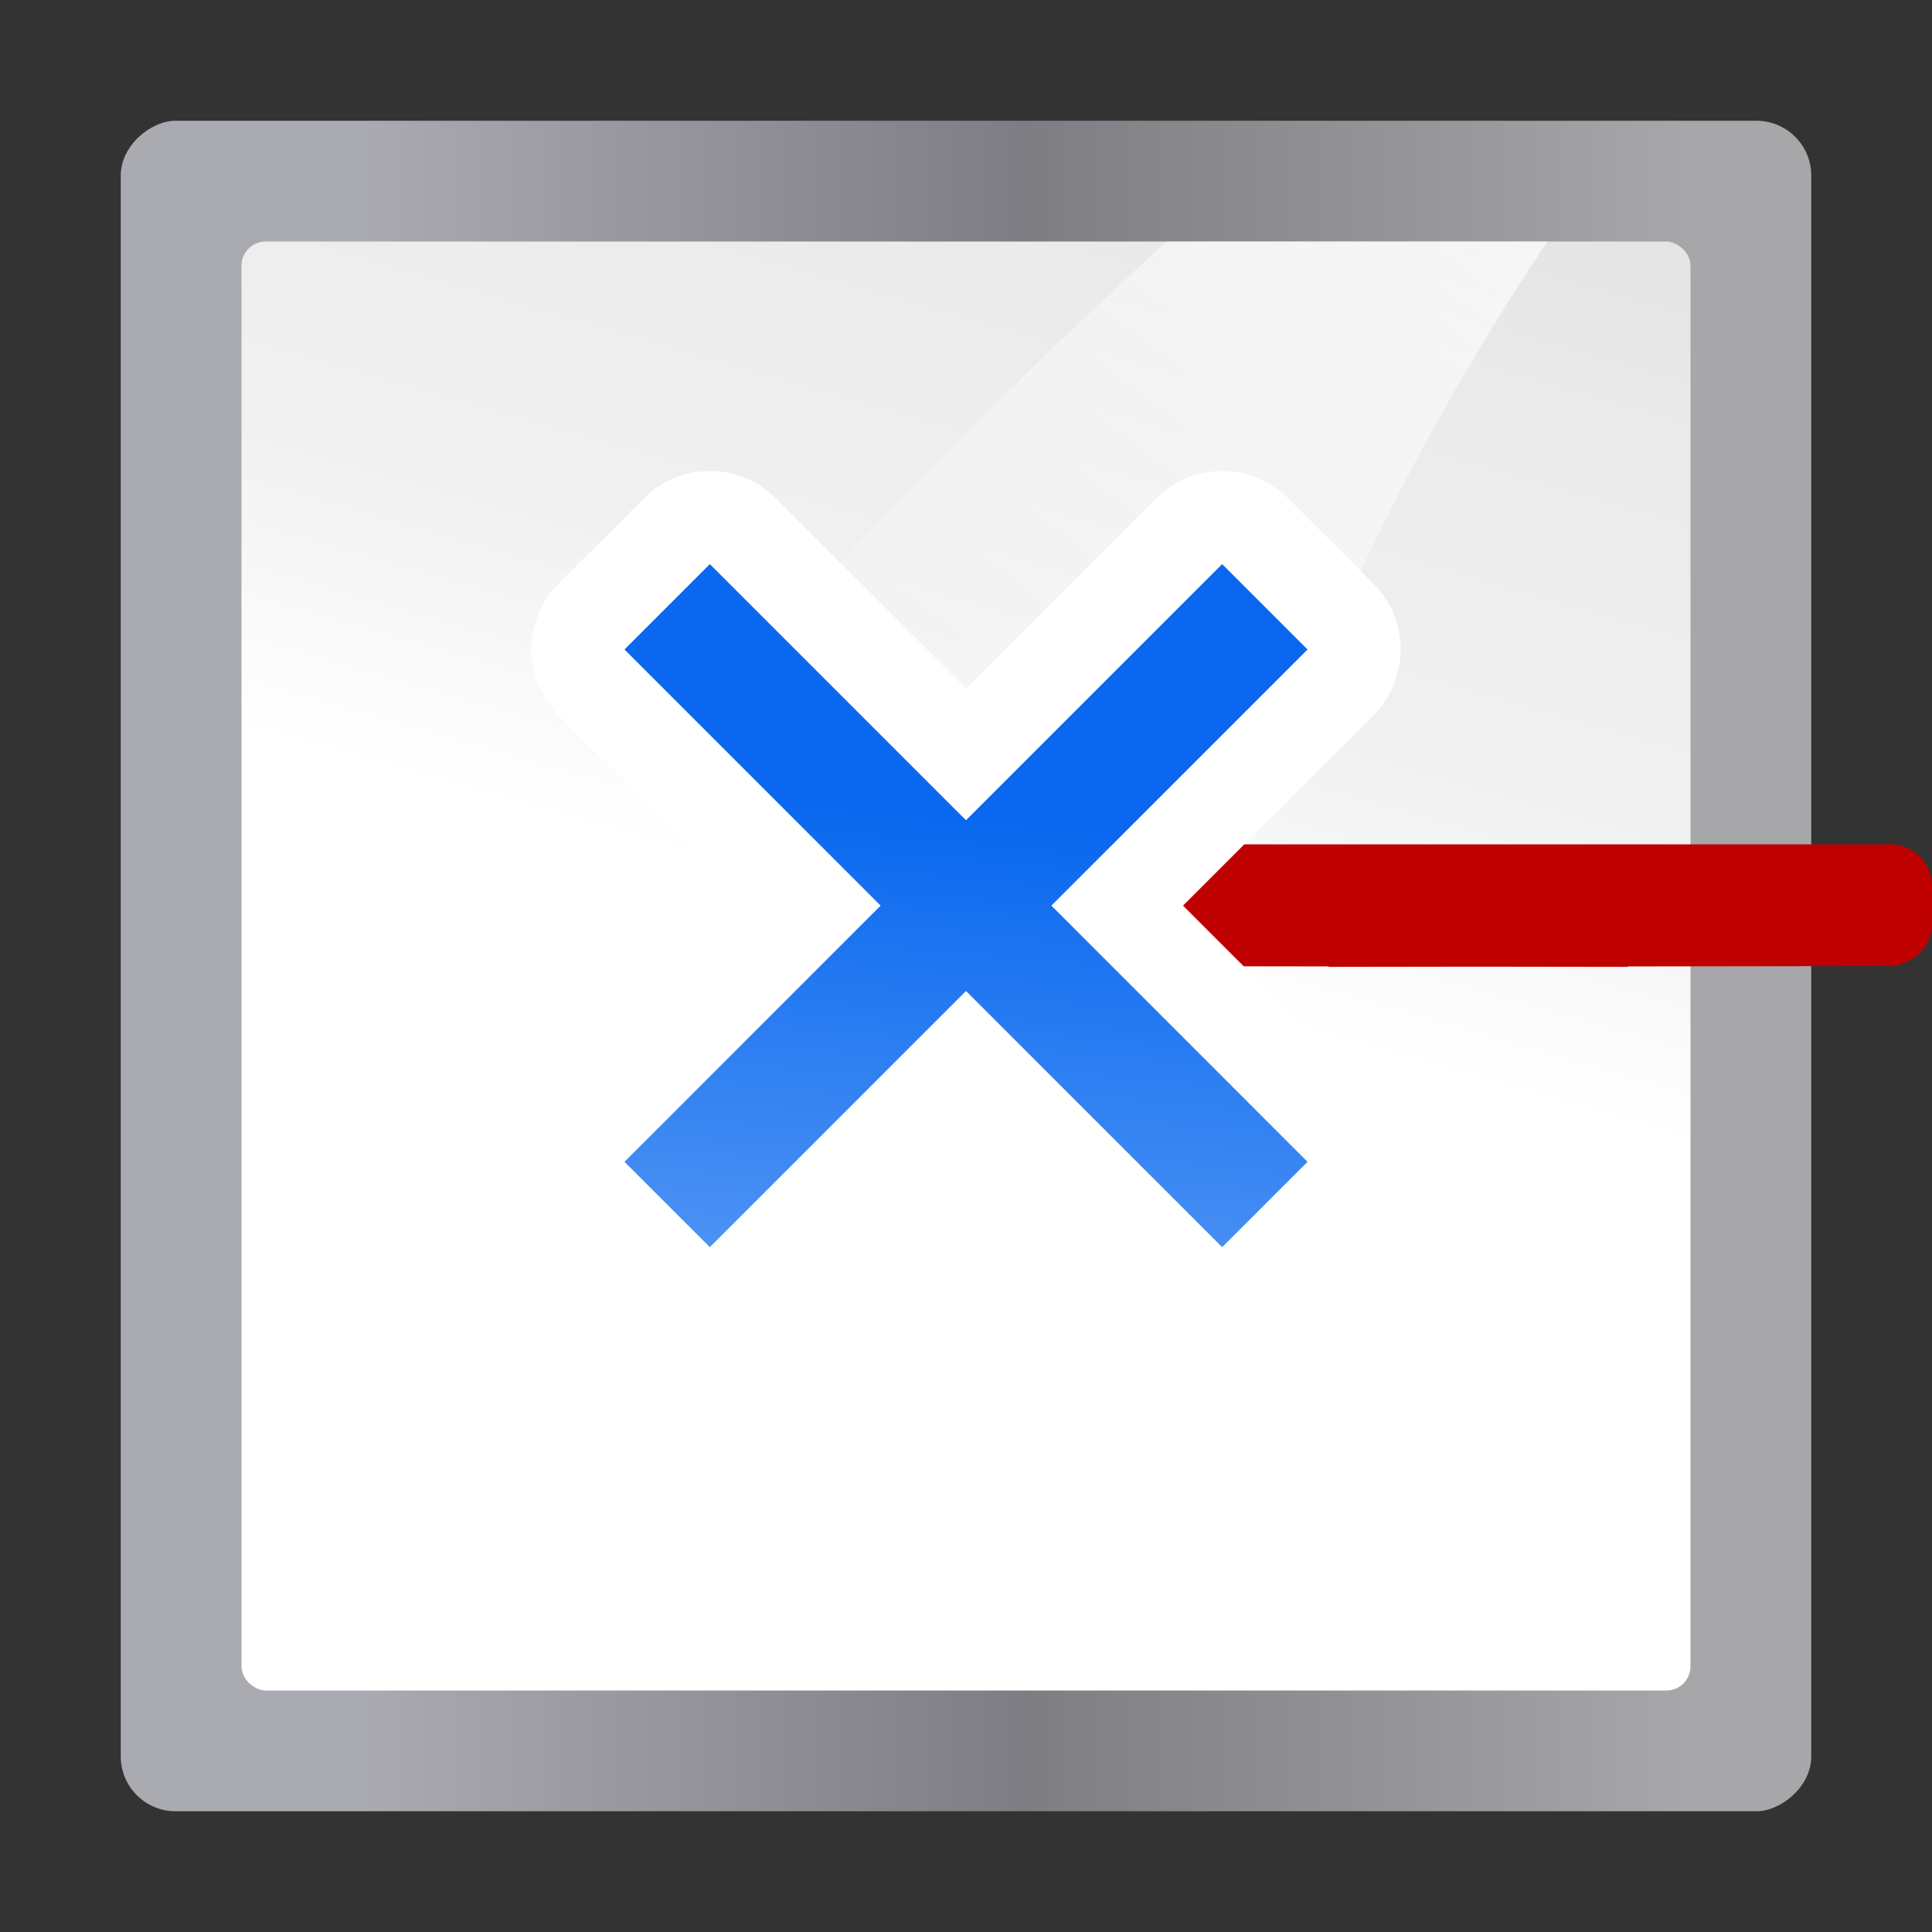 <svg height="16" width="16" xmlns="http://www.w3.org/2000/svg" xmlns:xlink="http://www.w3.org/1999/xlink"><rect width="100%" height="100%" fill="#333333" stroke="none"/><linearGradient id="a" gradientTransform="matrix(.065 0 0 .143 -68.204 -54.654)" gradientUnits="userSpaceOnUse" x1="399.775" x2="399.775" y1="1164.67" y2="549.061"><stop offset="0" stop-color="#a7a7a9"/><stop offset=".5" stop-color="#7d7d83"/><stop offset="1" stop-color="#aaaab1"/></linearGradient><linearGradient id="b" gradientTransform="matrix(.5 0 0 1 -64 -132)" gradientUnits="userSpaceOnUse" x1="-64" x2="124.092" y1="136" y2="28"><stop offset="0" stop-color="#fff"/><stop offset=".426" stop-color="#fff"/><stop offset=".589" stop-color="#f1f1f1"/><stop offset=".802" stop-color="#eaeaea"/><stop offset="1" stop-color="#dfdfdf"/></linearGradient><linearGradient id="c" gradientTransform="matrix(1.923 0 0 2 -98.656 -16)" gradientUnits="userSpaceOnUse" x1="102.311" x2="74.33" y1="-5.83" y2="32"><stop offset="0" stop-color="#fff"/><stop offset="1" stop-color="#fff" stop-opacity="0"/></linearGradient><linearGradient id="d" gradientTransform="matrix(.54 .54 .486 -.486 113.299 26.672)" gradientUnits="userSpaceOnUse" x1="-21.213" x2="48.162" y1="-80.024" y2="-154.923"><stop offset="0" stop-color="#0968ef"/><stop offset="1" stop-color="#aecffc"/></linearGradient><g transform="scale(.125)"><rect fill="url(#a)" height="112" rx="3.633" transform="rotate(-90)" width="112" x="-120" y="8"/><rect fill="url(#b)" fill-rule="evenodd" height="96" rx="1.6" transform="matrix(0 -1 -1 0 0 0)" width="96" x="-112" y="-112"/><path d="m77.279 16c-20.542 18.856-39.799 39.251-51.795 64h52.336c2.931-23.694 12.082-45.098 24.696-64z" fill="url(#c)" fill-rule="evenodd"/><path d="m67.885 58.692c0-1.327.932-2.425 2.178-2.688v-.002h.004c.184-.038.373-.061.568-.061h2.115 50.385 2.115c.195 0 .385.022.568.061h.004v.002c1.246.263 2.178 1.361 2.178 2.688v2.5c0 1.323-.927 2.421-2.168 2.688l-.006.123-17.971.025v.029l-9.912-.014-9.914.014v-.029l-17.971-.025-.006-.123c-1.241-.266-2.168-1.364-2.168-2.688z" fill="#bf0000"/><path d="m46.939 35.205a6.169 6.169 0 0 0 -4.271 1.807l-5.656 5.656a6.169 6.169 0 0 0 0 8.723l12.609 12.609-12.609 12.609a6.169 6.169 0 0 0 0 8.723l5.656 5.656a6.169 6.169 0 0 0 8.723 0l12.609-12.609 12.609 12.609a6.169 6.169 0 0 0 8.723 0l5.656-5.656a6.169 6.169 0 0 0 0-8.723l-12.609-12.609 12.609-12.609a6.169 6.169 0 0 0 0-8.723l-5.656-5.656a6.169 6.169 0 0 0 -8.723 0l-12.609 12.609-12.609-12.609a6.169 6.169 0 0 0 -4.451-1.807z" fill="#fff" transform="translate(0 -4)"/><path d="m80.971 37.373-16.971 16.971-16.971-16.971-5.657 5.657 16.971 16.971-16.971 16.971 5.657 5.657 16.971-16.971 16.971 16.971 5.657-5.657-16.971-16.971 16.971-16.971z" fill="url(#d)"/></g></svg>
